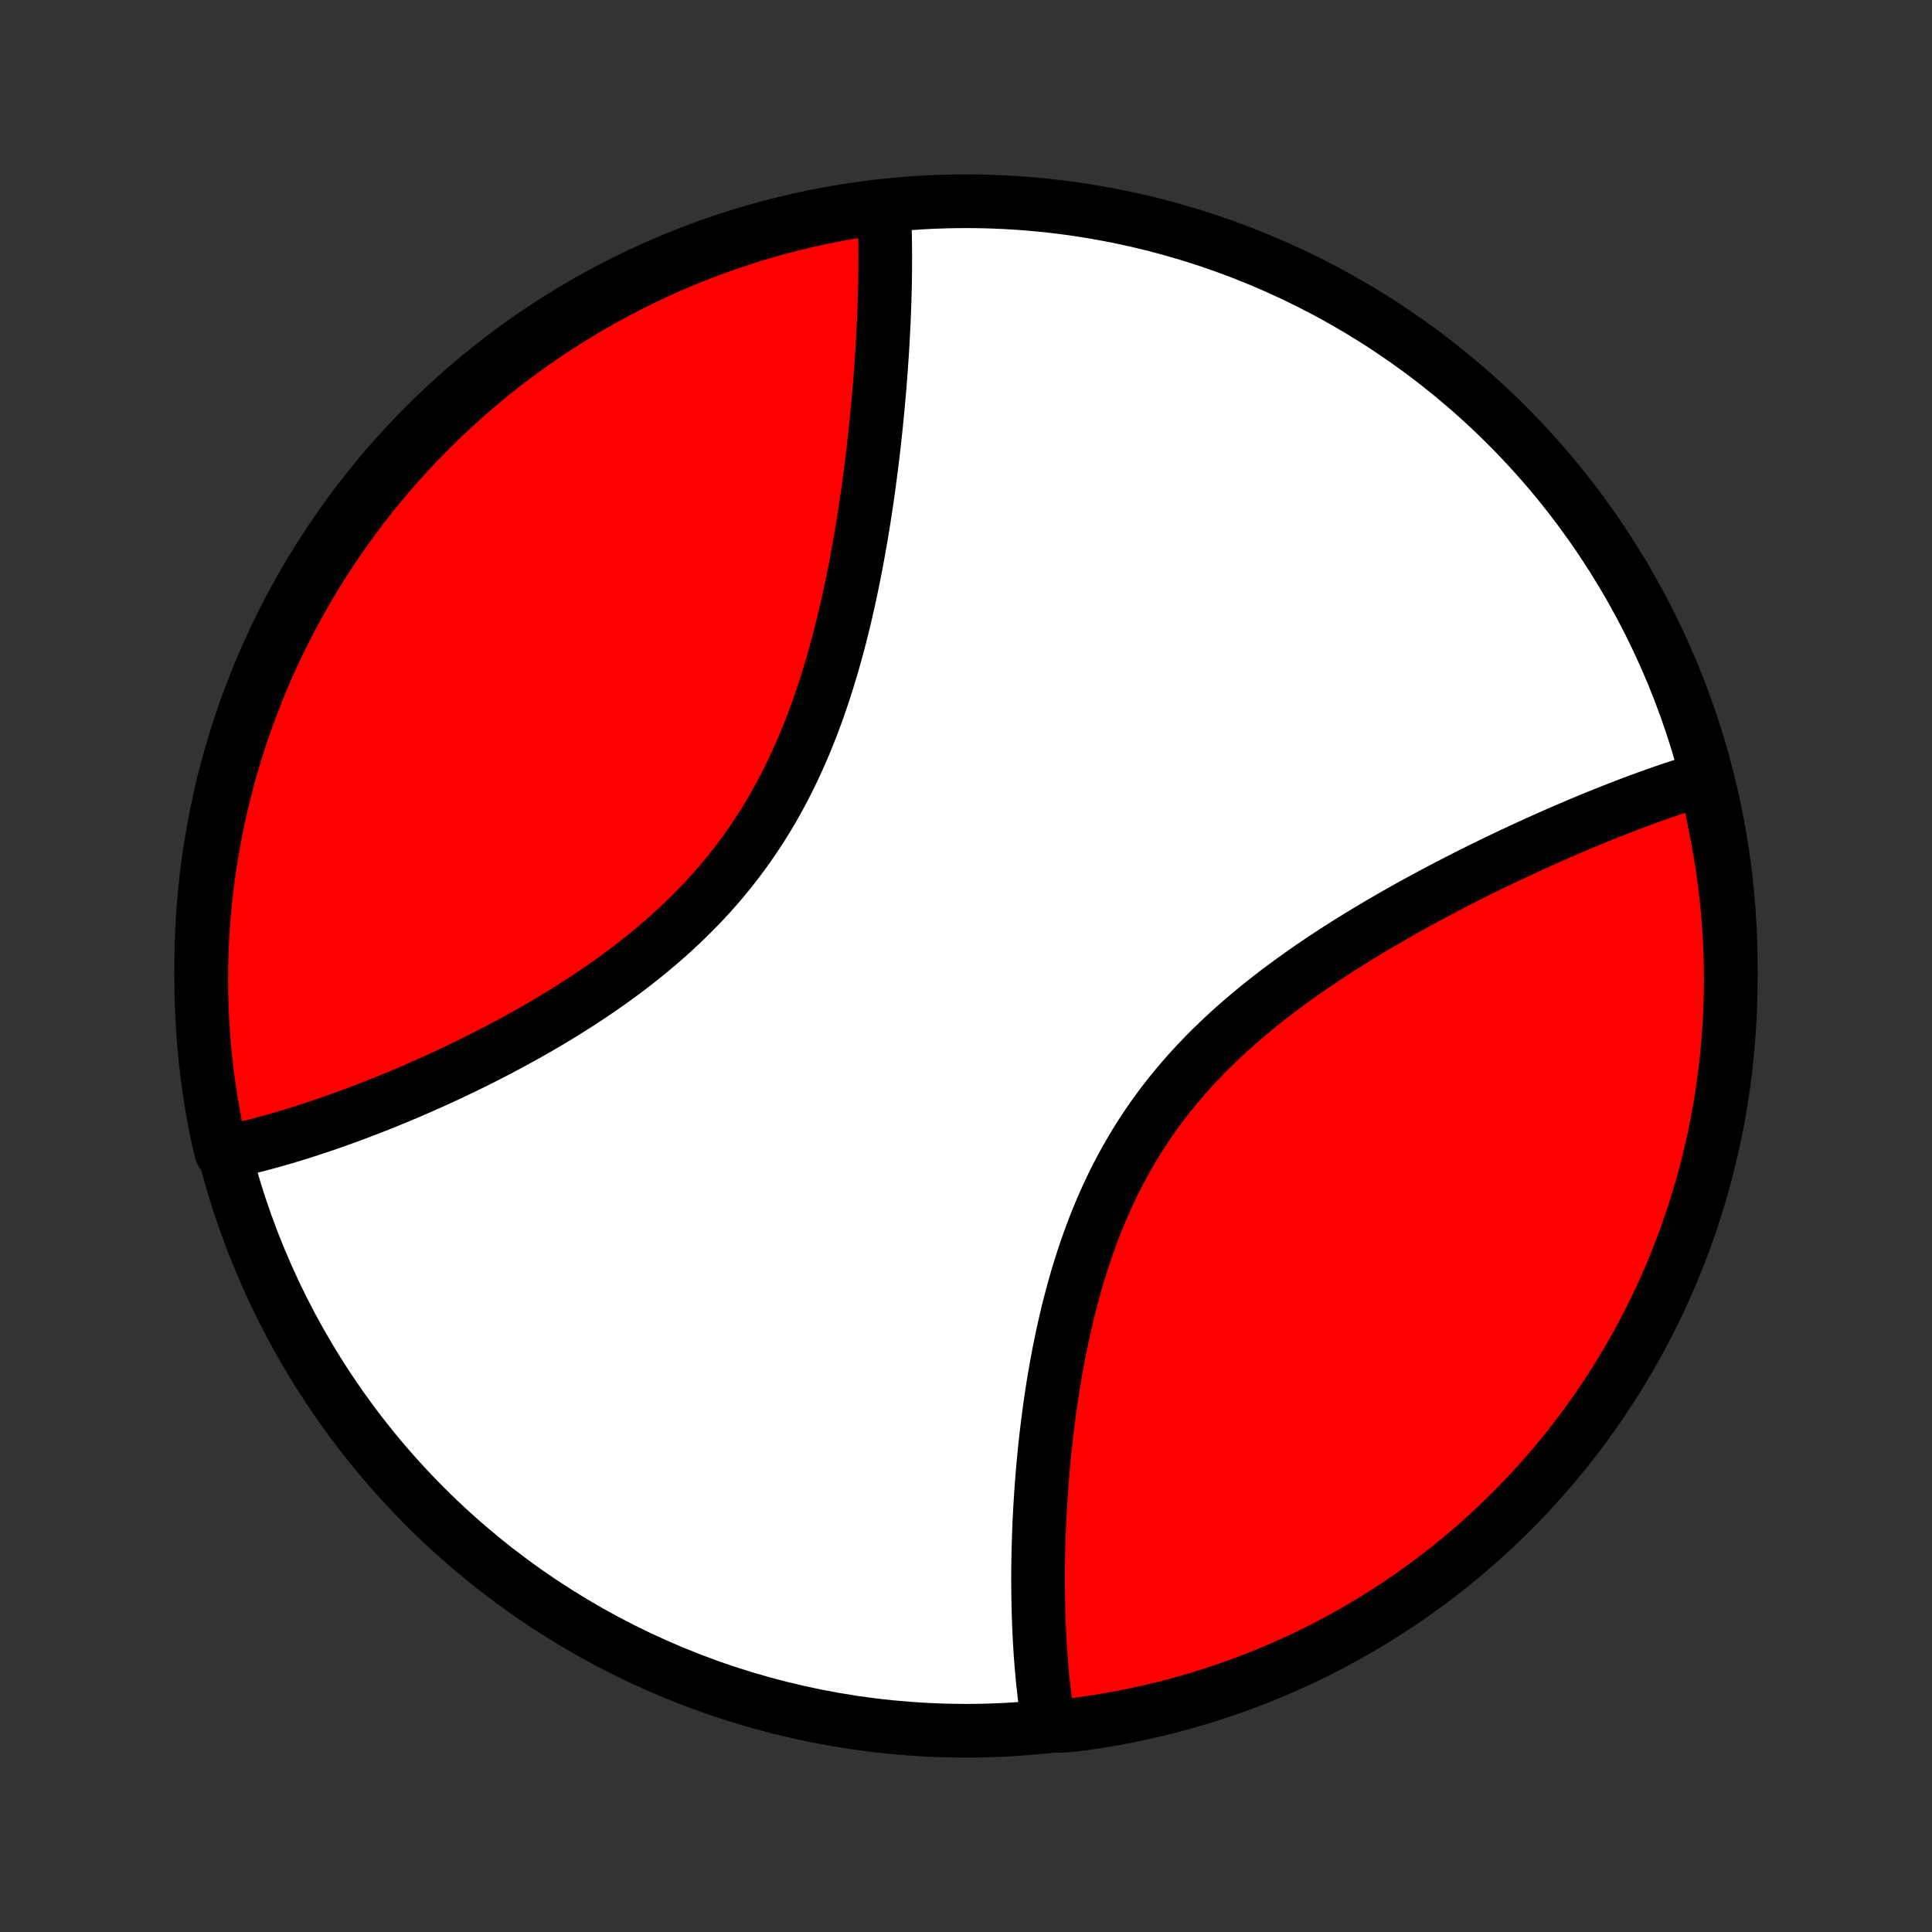 <?xml version="1.0" encoding="utf-8" standalone="no"?>
<!DOCTYPE svg PUBLIC "-//W3C//DTD SVG 1.1//EN"
  "http://www.w3.org/Graphics/SVG/1.1/DTD/svg11.dtd">
<!-- Created with matplotlib (http://matplotlib.org/) -->
<svg height="72pt" version="1.1" viewBox="0 0 72 72" width="72pt" xmlns="http://www.w3.org/2000/svg" xmlns:xlink="http://www.w3.org/1999/xlink">
 <rect x="0" y="0" width="72" height="72" fill="#333333" stroke="none"/>
 <defs>
  <style type="text/css">
*{stroke-linecap:butt;stroke-linejoin:round;}
  </style>
 </defs>
 <g id="figure_1">
  <g id="patch_1">
   <path d="
M0 72
L72 72
L72 0
L0 0
z
" style="fill:none;"/>
  </g>
  <g id="axes_1">
   <g id="PatchCollection_1">
    <defs>
     <path d="
M36 -7.5
C43.558 -7.5 50.808 -10.503 56.153 -15.848
C61.497 -21.192 64.5 -28.442 64.5 -36
C64.5 -43.558 61.497 -50.808 56.153 -56.153
C50.808 -61.497 43.558 -64.5 36 -64.5
C28.442 -64.5 21.192 -61.497 15.848 -56.153
C10.503 -50.808 7.5 -43.558 7.5 -36
C7.5 -28.442 10.503 -21.192 15.848 -15.848
C21.192 -10.503 28.442 -7.5 36 -7.5
z
" id="C0_0_a811fe30f3"/>
     <path d="
M63.598 -42.949
L63.417 -42.895
L63.053 -42.839
L62.87 -42.781
L62.686 -42.722
L62.501 -42.662
L62.315 -42.6
L62.129 -42.537
L61.941 -42.472
L61.752 -42.406
L61.562 -42.339
L61.371 -42.27
L61.179 -42.2
L60.986 -42.128
L60.792 -42.055
L60.596 -41.981
L60.4 -41.905
L60.202 -41.828
L60.003 -41.749
L59.803 -41.67
L59.601 -41.588
L59.398 -41.506
L59.194 -41.422
L58.988 -41.336
L58.782 -41.249
L58.573 -41.16
L58.364 -41.071
L58.152 -40.979
L57.94 -40.886
L57.726 -40.791
L57.511 -40.695
L57.294 -40.598
L57.075 -40.498
L56.855 -40.398
L56.634 -40.295
L56.411 -40.191
L56.186 -40.085
L55.96 -39.977
L55.733 -39.868
L55.504 -39.757
L55.273 -39.644
L55.041 -39.529
L54.807 -39.412
L54.572 -39.293
L54.335 -39.173
L54.097 -39.05
L53.858 -38.926
L53.617 -38.799
L53.374 -38.67
L53.131 -38.539
L52.886 -38.406
L52.64 -38.271
L52.392 -38.134
L52.144 -37.994
L51.894 -37.852
L51.644 -37.707
L51.392 -37.56
L51.14 -37.411
L50.887 -37.259
L50.633 -37.105
L50.379 -36.947
L50.124 -36.788
L49.869 -36.625
L49.613 -36.46
L49.358 -36.292
L49.103 -36.121
L48.848 -35.947
L48.593 -35.77
L48.339 -35.59
L48.086 -35.407
L47.833 -35.221
L47.581 -35.032
L47.331 -34.839
L47.082 -34.644
L46.835 -34.444
L46.59 -34.242
L46.346 -34.036
L46.105 -33.827
L45.866 -33.614
L45.63 -33.397
L45.397 -33.177
L45.166 -32.954
L44.939 -32.727
L44.716 -32.496
L44.496 -32.262
L44.279 -32.024
L44.067 -31.782
L43.859 -31.537
L43.655 -31.289
L43.456 -31.037
L43.26 -30.782
L43.07 -30.523
L42.884 -30.261
L42.703 -29.995
L42.527 -29.727
L42.356 -29.456
L42.19 -29.181
L42.029 -28.904
L41.872 -28.624
L41.721 -28.342
L41.575 -28.058
L41.433 -27.771
L41.297 -27.482
L41.165 -27.191
L41.038 -26.899
L40.916 -26.605
L40.798 -26.309
L40.685 -26.013
L40.576 -25.715
L40.471 -25.417
L40.371 -25.118
L40.275 -24.819
L40.182 -24.519
L40.094 -24.219
L40.01 -23.919
L39.929 -23.619
L39.851 -23.32
L39.777 -23.021
L39.707 -22.723
L39.639 -22.425
L39.575 -22.128
L39.514 -21.832
L39.455 -21.538
L39.4 -21.244
L39.347 -20.952
L39.297 -20.661
L39.249 -20.372
L39.204 -20.084
L39.161 -19.798
L39.121 -19.514
L39.083 -19.232
L39.047 -18.951
L39.013 -18.672
L38.98 -18.395
L38.95 -18.12
L38.922 -17.848
L38.896 -17.577
L38.871 -17.308
L38.849 -17.042
L38.828 -16.777
L38.808 -16.515
L38.79 -16.255
L38.774 -15.997
L38.759 -15.741
L38.745 -15.487
L38.733 -15.236
L38.723 -14.986
L38.714 -14.739
L38.706 -14.494
L38.699 -14.251
L38.694 -14.01
L38.69 -13.772
L38.687 -13.535
L38.686 -13.301
L38.686 -13.068
L38.687 -12.838
L38.689 -12.61
L38.692 -12.383
L38.697 -12.159
L38.702 -11.936
L38.709 -11.716
L38.717 -11.498
L38.726 -11.281
L38.736 -11.066
L38.747 -10.853
L38.76 -10.642
L38.773 -10.433
L38.788 -10.225
L38.804 -10.02
L38.821 -9.816
L38.839 -9.613
L38.858 -9.413
L38.879 -9.214
L38.901 -9.017
L38.923 -8.821
L38.948 -8.627
L38.973 -8.434
L39 -8.243
L39.028 -8.054
L39.057 -7.866
L39.553 -7.68
L40.046 -7.722
L40.538 -7.789
L41.028 -7.864
L41.517 -7.947
L42.004 -8.039
L42.489 -8.14
L42.972 -8.249
L43.454 -8.366
L43.933 -8.492
L44.409 -8.626
L44.883 -8.769
L45.354 -8.92
L45.823 -9.079
L46.288 -9.246
L46.751 -9.422
L47.209 -9.605
L47.665 -9.797
L48.117 -9.997
L48.566 -10.204
L49.01 -10.42
L49.451 -10.643
L49.887 -10.874
L50.319 -11.112
L50.747 -11.358
L51.171 -11.612
L51.589 -11.873
L52.003 -12.142
L52.413 -12.417
L52.817 -12.7
L53.216 -12.99
L53.609 -13.287
L53.998 -13.591
L54.381 -13.902
L54.758 -14.219
L55.13 -14.543
L55.495 -14.874
L55.855 -15.211
L56.209 -15.555
L56.557 -15.904
L56.898 -16.26
L57.233 -16.622
L57.562 -16.989
L57.884 -17.363
L58.199 -17.742
L58.508 -18.127
L58.809 -18.517
L59.104 -18.912
L59.392 -19.313
L59.672 -19.719
L59.946 -20.13
L60.212 -20.545
L60.47 -20.965
L60.722 -21.39
L60.965 -21.819
L61.202 -22.253
L61.43 -22.691
L61.651 -23.133
L61.864 -23.578
L62.069 -24.028
L62.266 -24.481
L62.455 -24.938
L62.636 -25.398
L62.809 -25.861
L62.973 -26.328
L63.13 -26.797
L63.278 -27.269
L63.418 -27.744
L63.55 -28.221
L63.673 -28.701
L63.788 -29.183
L63.894 -29.667
L63.992 -30.153
L64.081 -30.641
L64.162 -31.13
L64.234 -31.621
L64.297 -32.113
L64.352 -32.606
L64.398 -33.101
L64.436 -33.596
L64.465 -34.092
L64.485 -34.588
L64.497 -35.085
L64.5 -35.583
L64.494 -36.08
L64.48 -36.578
L64.457 -37.075
L64.425 -37.572
L64.385 -38.068
L64.335 -38.564
L64.278 -39.059
L64.211 -39.553
L64.136 -40.046
L64.053 -40.538
L63.961 -41.028
L63.86 -41.517
z
" id="C0_1_e36b8d4928"/>
     <path d="
M32.949 -64.162
L32.958 -63.973
L32.966 -63.782
L32.972 -63.59
L32.978 -63.397
L32.982 -63.202
L32.986 -63.006
L32.988 -62.809
L32.99 -62.61
L32.991 -62.409
L32.99 -62.208
L32.989 -62.004
L32.987 -61.8
L32.984 -61.593
L32.981 -61.386
L32.976 -61.176
L32.97 -60.965
L32.964 -60.753
L32.957 -60.539
L32.949 -60.323
L32.94 -60.105
L32.93 -59.886
L32.919 -59.665
L32.907 -59.443
L32.895 -59.218
L32.881 -58.992
L32.867 -58.763
L32.851 -58.533
L32.835 -58.301
L32.818 -58.068
L32.8 -57.832
L32.781 -57.594
L32.761 -57.355
L32.739 -57.113
L32.717 -56.869
L32.694 -56.624
L32.67 -56.376
L32.645 -56.126
L32.618 -55.874
L32.59 -55.62
L32.562 -55.364
L32.532 -55.106
L32.5 -54.846
L32.468 -54.584
L32.434 -54.32
L32.398 -54.053
L32.362 -53.785
L32.324 -53.514
L32.284 -53.242
L32.243 -52.968
L32.2 -52.691
L32.155 -52.413
L32.109 -52.132
L32.061 -51.85
L32.011 -51.566
L31.959 -51.28
L31.906 -50.993
L31.85 -50.703
L31.792 -50.413
L31.732 -50.12
L31.669 -49.826
L31.604 -49.531
L31.537 -49.235
L31.467 -48.937
L31.395 -48.638
L31.32 -48.339
L31.241 -48.038
L31.16 -47.737
L31.076 -47.435
L30.989 -47.133
L30.898 -46.831
L30.805 -46.528
L30.707 -46.225
L30.606 -45.923
L30.502 -45.621
L30.393 -45.319
L30.281 -45.018
L30.164 -44.718
L30.044 -44.419
L29.919 -44.121
L29.79 -43.825
L29.656 -43.53
L29.518 -43.237
L29.376 -42.946
L29.229 -42.657
L29.077 -42.37
L28.921 -42.086
L28.76 -41.804
L28.594 -41.526
L28.423 -41.25
L28.248 -40.977
L28.068 -40.707
L27.884 -40.441
L27.695 -40.178
L27.501 -39.918
L27.303 -39.662
L27.101 -39.41
L26.895 -39.161
L26.684 -38.916
L26.47 -38.675
L26.252 -38.438
L26.03 -38.205
L25.805 -37.976
L25.576 -37.75
L25.345 -37.529
L25.11 -37.311
L24.873 -37.097
L24.634 -36.888
L24.392 -36.682
L24.148 -36.479
L23.902 -36.281
L23.655 -36.086
L23.406 -35.895
L23.156 -35.707
L22.904 -35.523
L22.652 -35.343
L22.398 -35.166
L22.145 -34.993
L21.89 -34.822
L21.636 -34.656
L21.381 -34.492
L21.126 -34.332
L20.872 -34.174
L20.617 -34.02
L20.364 -33.869
L20.11 -33.721
L19.857 -33.576
L19.605 -33.433
L19.354 -33.294
L19.104 -33.157
L18.854 -33.023
L18.606 -32.891
L18.358 -32.763
L18.112 -32.636
L17.867 -32.513
L17.624 -32.391
L17.381 -32.272
L17.14 -32.156
L16.901 -32.042
L16.663 -31.93
L16.426 -31.82
L16.191 -31.713
L15.957 -31.608
L15.725 -31.505
L15.494 -31.404
L15.265 -31.305
L15.038 -31.209
L14.812 -31.114
L14.587 -31.021
L14.364 -30.93
L14.143 -30.842
L13.923 -30.755
L13.704 -30.67
L13.488 -30.587
L13.272 -30.505
L13.059 -30.426
L12.846 -30.348
L12.635 -30.272
L12.426 -30.198
L12.218 -30.125
L12.011 -30.055
L11.806 -29.986
L11.602 -29.919
L11.4 -29.853
L11.199 -29.789
L10.999 -29.727
L10.8 -29.666
L10.603 -29.607
L10.407 -29.55
L10.212 -29.494
L10.018 -29.441
L9.825 -29.388
L9.634 -29.338
L9.444 -29.289
L9.254 -29.241
L9.066 -29.196
L8.879 -29.152
L8.693 -29.11
L8.247 -29.07
L8.138 -29.517
L8.038 -30.002
L7.946 -30.489
L7.863 -30.978
L7.788 -31.468
L7.722 -31.96
L7.664 -32.453
L7.615 -32.947
L7.575 -33.442
L7.543 -33.938
L7.52 -34.434
L7.506 -34.931
L7.5 -35.429
L7.503 -35.926
L7.515 -36.423
L7.535 -36.921
L7.564 -37.418
L7.602 -37.914
L7.648 -38.41
L7.704 -38.905
L7.767 -39.4
L7.839 -39.893
L7.92 -40.385
L8.01 -40.876
L8.107 -41.365
L8.214 -41.853
L8.329 -42.339
L8.452 -42.823
L8.584 -43.305
L8.724 -43.785
L8.872 -44.262
L9.029 -44.737
L9.194 -45.209
L9.367 -45.678
L9.548 -46.144
L9.737 -46.608
L9.934 -47.068
L10.139 -47.524
L10.352 -47.977
L10.573 -48.427
L10.801 -48.873
L11.037 -49.315
L11.281 -49.752
L11.533 -50.186
L11.791 -50.615
L12.058 -51.04
L12.331 -51.46
L12.612 -51.876
L12.9 -52.286
L13.194 -52.692
L13.496 -53.093
L13.805 -53.488
L14.12 -53.878
L14.442 -54.263
L14.771 -54.642
L15.106 -55.015
L15.447 -55.383
L15.795 -55.745
L16.149 -56.1
L16.509 -56.45
L16.875 -56.793
L17.247 -57.13
L17.624 -57.461
L18.007 -57.785
L18.395 -58.102
L18.789 -58.413
L19.188 -58.717
L19.593 -59.013
L20.002 -59.303
L20.416 -59.586
L20.835 -59.862
L21.258 -60.13
L21.686 -60.391
L22.118 -60.645
L22.555 -60.891
L22.995 -61.129
L23.44 -61.36
L23.888 -61.583
L24.34 -61.798
L24.796 -62.006
L25.255 -62.205
L25.718 -62.397
L26.183 -62.58
L26.651 -62.756
L27.123 -62.923
L27.597 -63.082
L28.073 -63.233
L28.552 -63.376
L29.033 -63.51
L29.517 -63.635
L30.002 -63.753
L30.489 -63.862
L30.978 -63.962
L31.468 -64.054
L31.96 -64.137
z
" id="C0_2_08c5de9c4b"/>
    </defs>
    <g clip-path="url(#p1bffca34e9)">
     <use style="fill:#ffffff;stroke:#000000;stroke-width:2.0;" x="0.0" xlink:href="#C0_0_a811fe30f3" y="72.0"/>
    </g>
    <g clip-path="url(#p1bffca34e9)">
     <use style="fill:#ff0000;stroke:#000000;stroke-width:2.0;" x="0.0" xlink:href="#C0_1_e36b8d4928" y="72.0"/>
    </g>
    <g clip-path="url(#p1bffca34e9)">
     <use style="fill:#ff0000;stroke:#000000;stroke-width:2.0;" x="0.0" xlink:href="#C0_2_08c5de9c4b" y="72.0"/>
    </g>
   </g>
  </g>
 </g>
 <defs>
  <clipPath id="p1bffca34e9">
   <rect height="72.0" width="72.0" x="0.0" y="0.0"/>
  </clipPath>
 </defs>
</svg>
